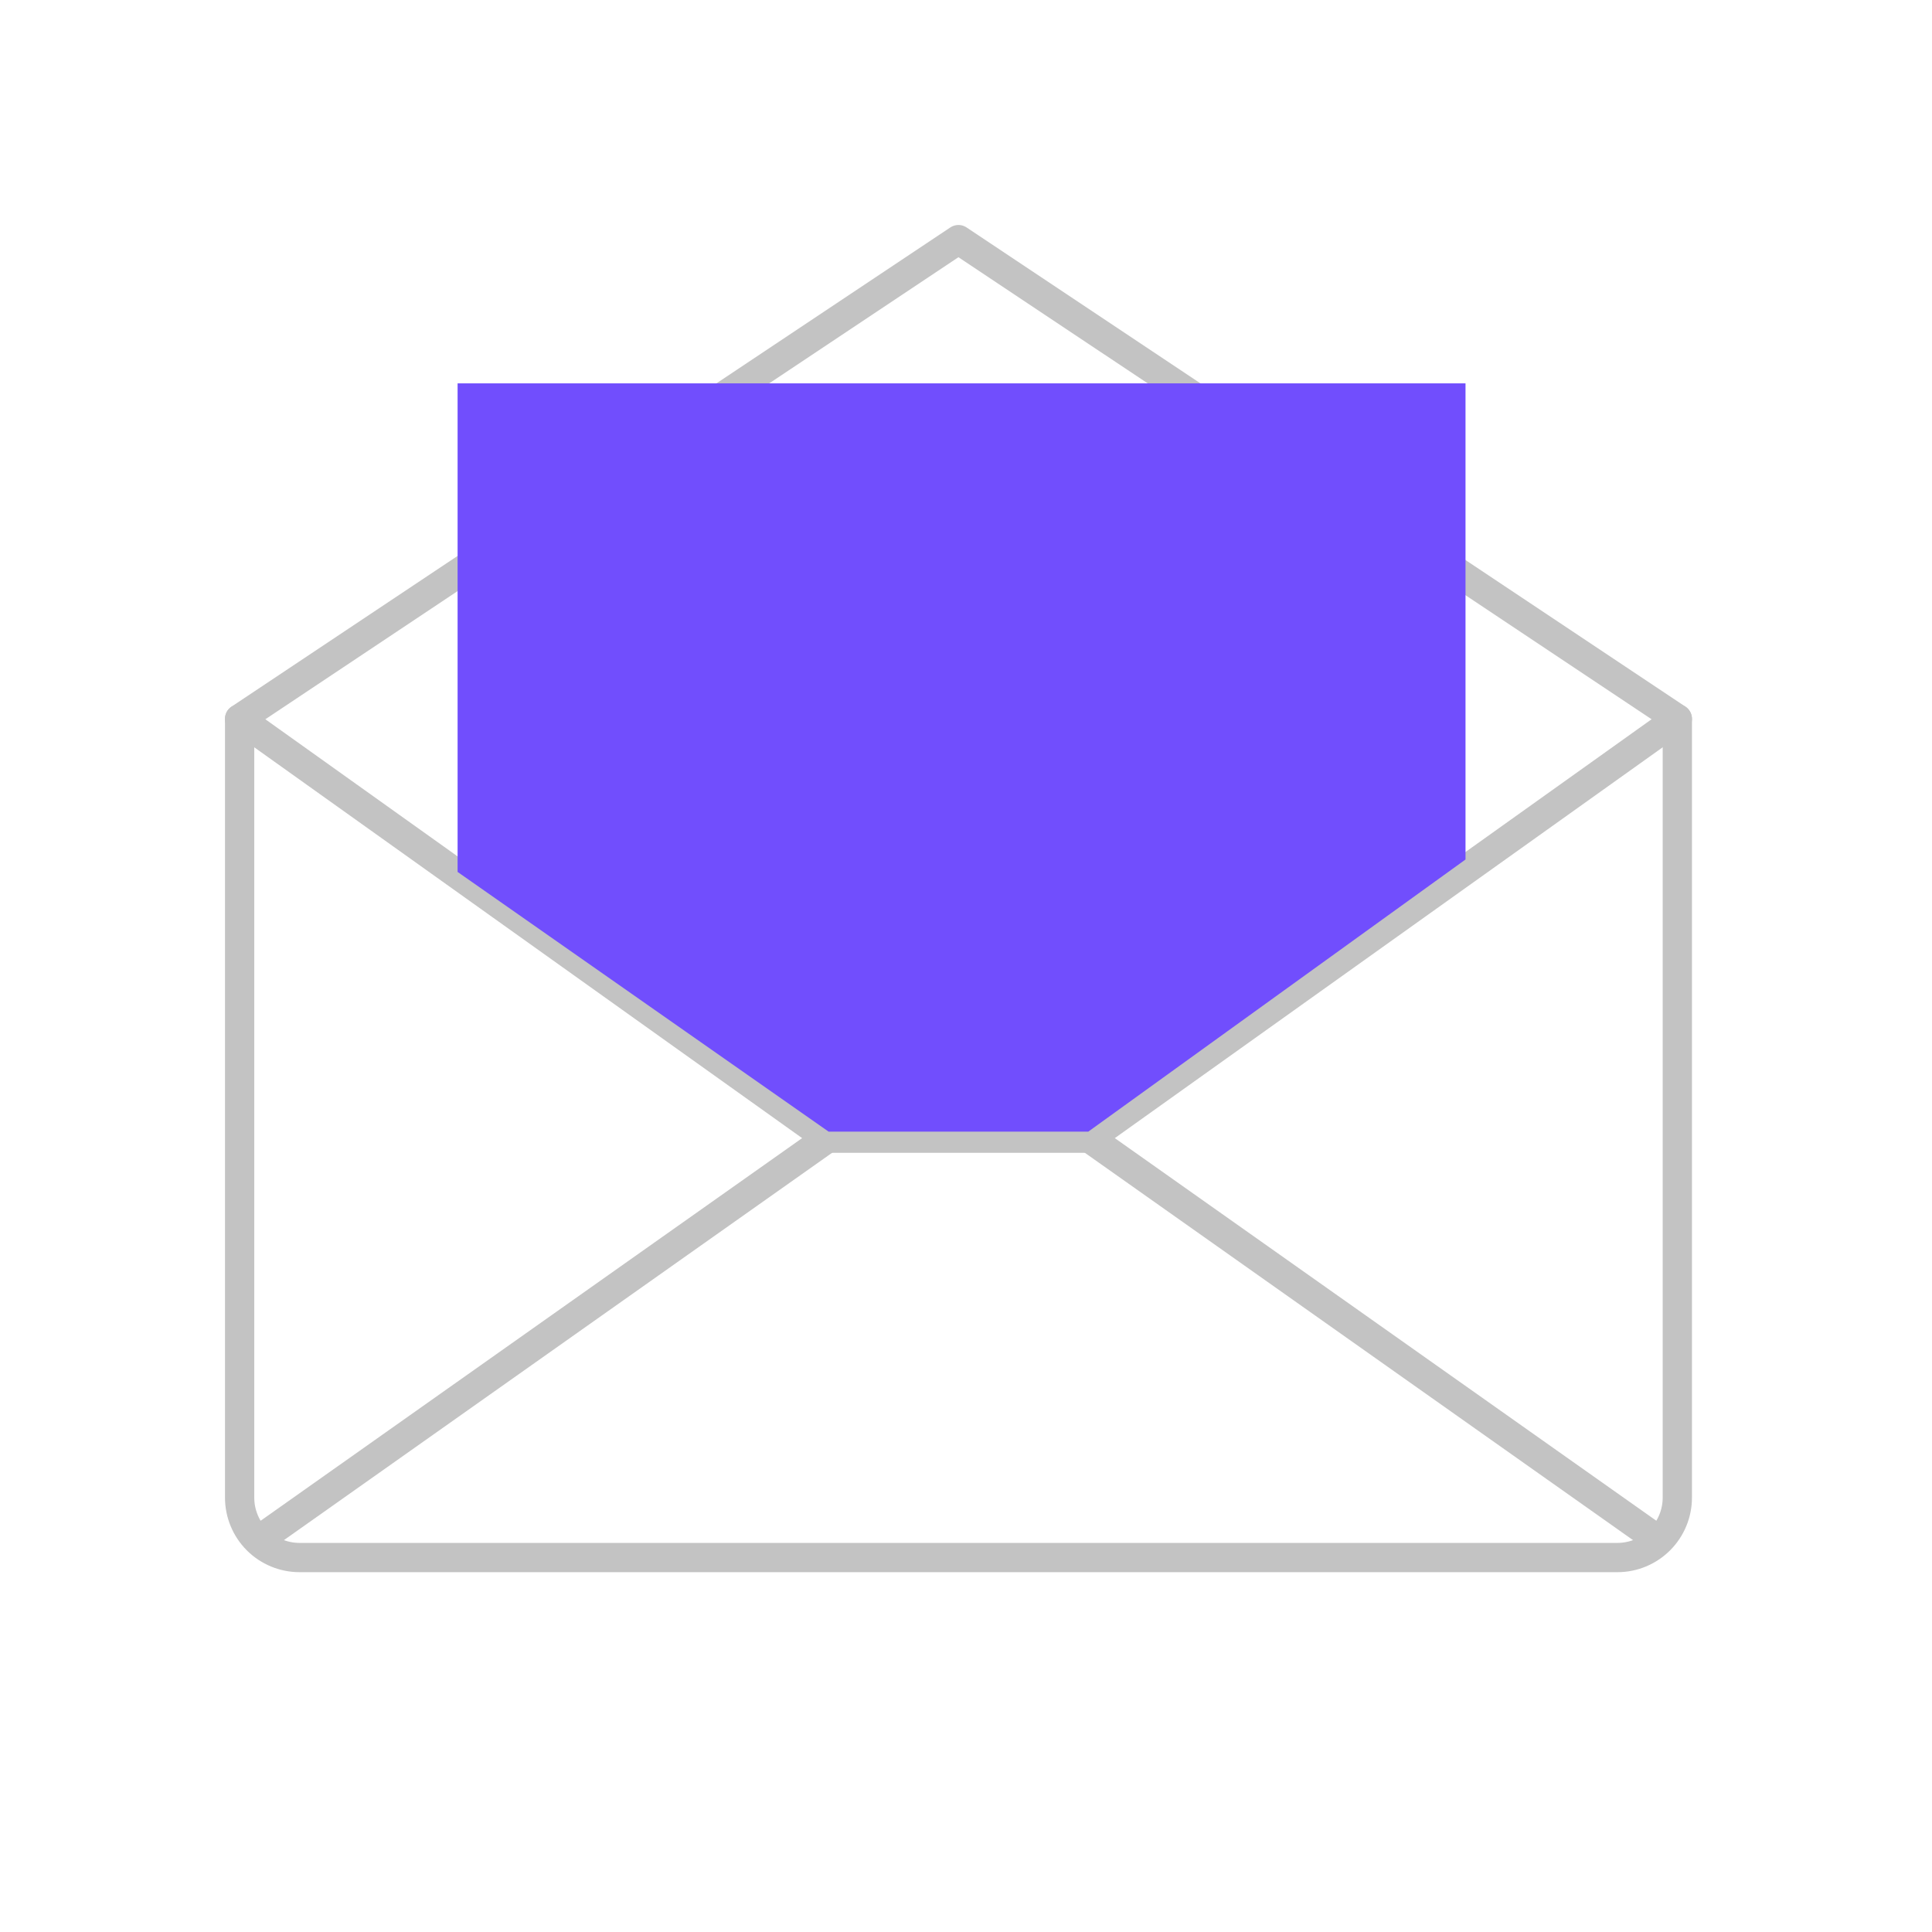 <svg width="33" height="33" viewBox="0 0 33 33" fill="none" xmlns="http://www.w3.org/2000/svg">
<path d="M4.093 12.278V25.58C4.093 25.852 4.201 26.112 4.392 26.304C4.584 26.496 4.845 26.604 5.116 26.604H27.627C27.898 26.604 28.158 26.496 28.35 26.304C28.542 26.112 28.65 25.852 28.65 25.58V12.278L16.371 4.093L4.093 12.278Z" stroke="#C3C3C3" stroke-width="0.5" stroke-linecap="round" stroke-linejoin="round"/>
<path d="M14.133 19.441L4.413 26.309" stroke="#C3C3C3" stroke-width="0.5" stroke-linecap="round" stroke-linejoin="round"/>
<path d="M28.33 26.309L18.61 19.441" stroke="#C3C3C3" stroke-width="0.5" stroke-linecap="round" stroke-linejoin="round"/>
<path d="M28.65 12.279L18.61 19.441H14.133L4.093 12.279" stroke="#C3C3C3" stroke-width="0.5" stroke-linecap="round" stroke-linejoin="round"/>
<path d="M7.816 14.893V6.548H25.032V14.681L18.589 19.329H14.153L7.816 14.893Z" fill="#714EFD"/>
</svg>
